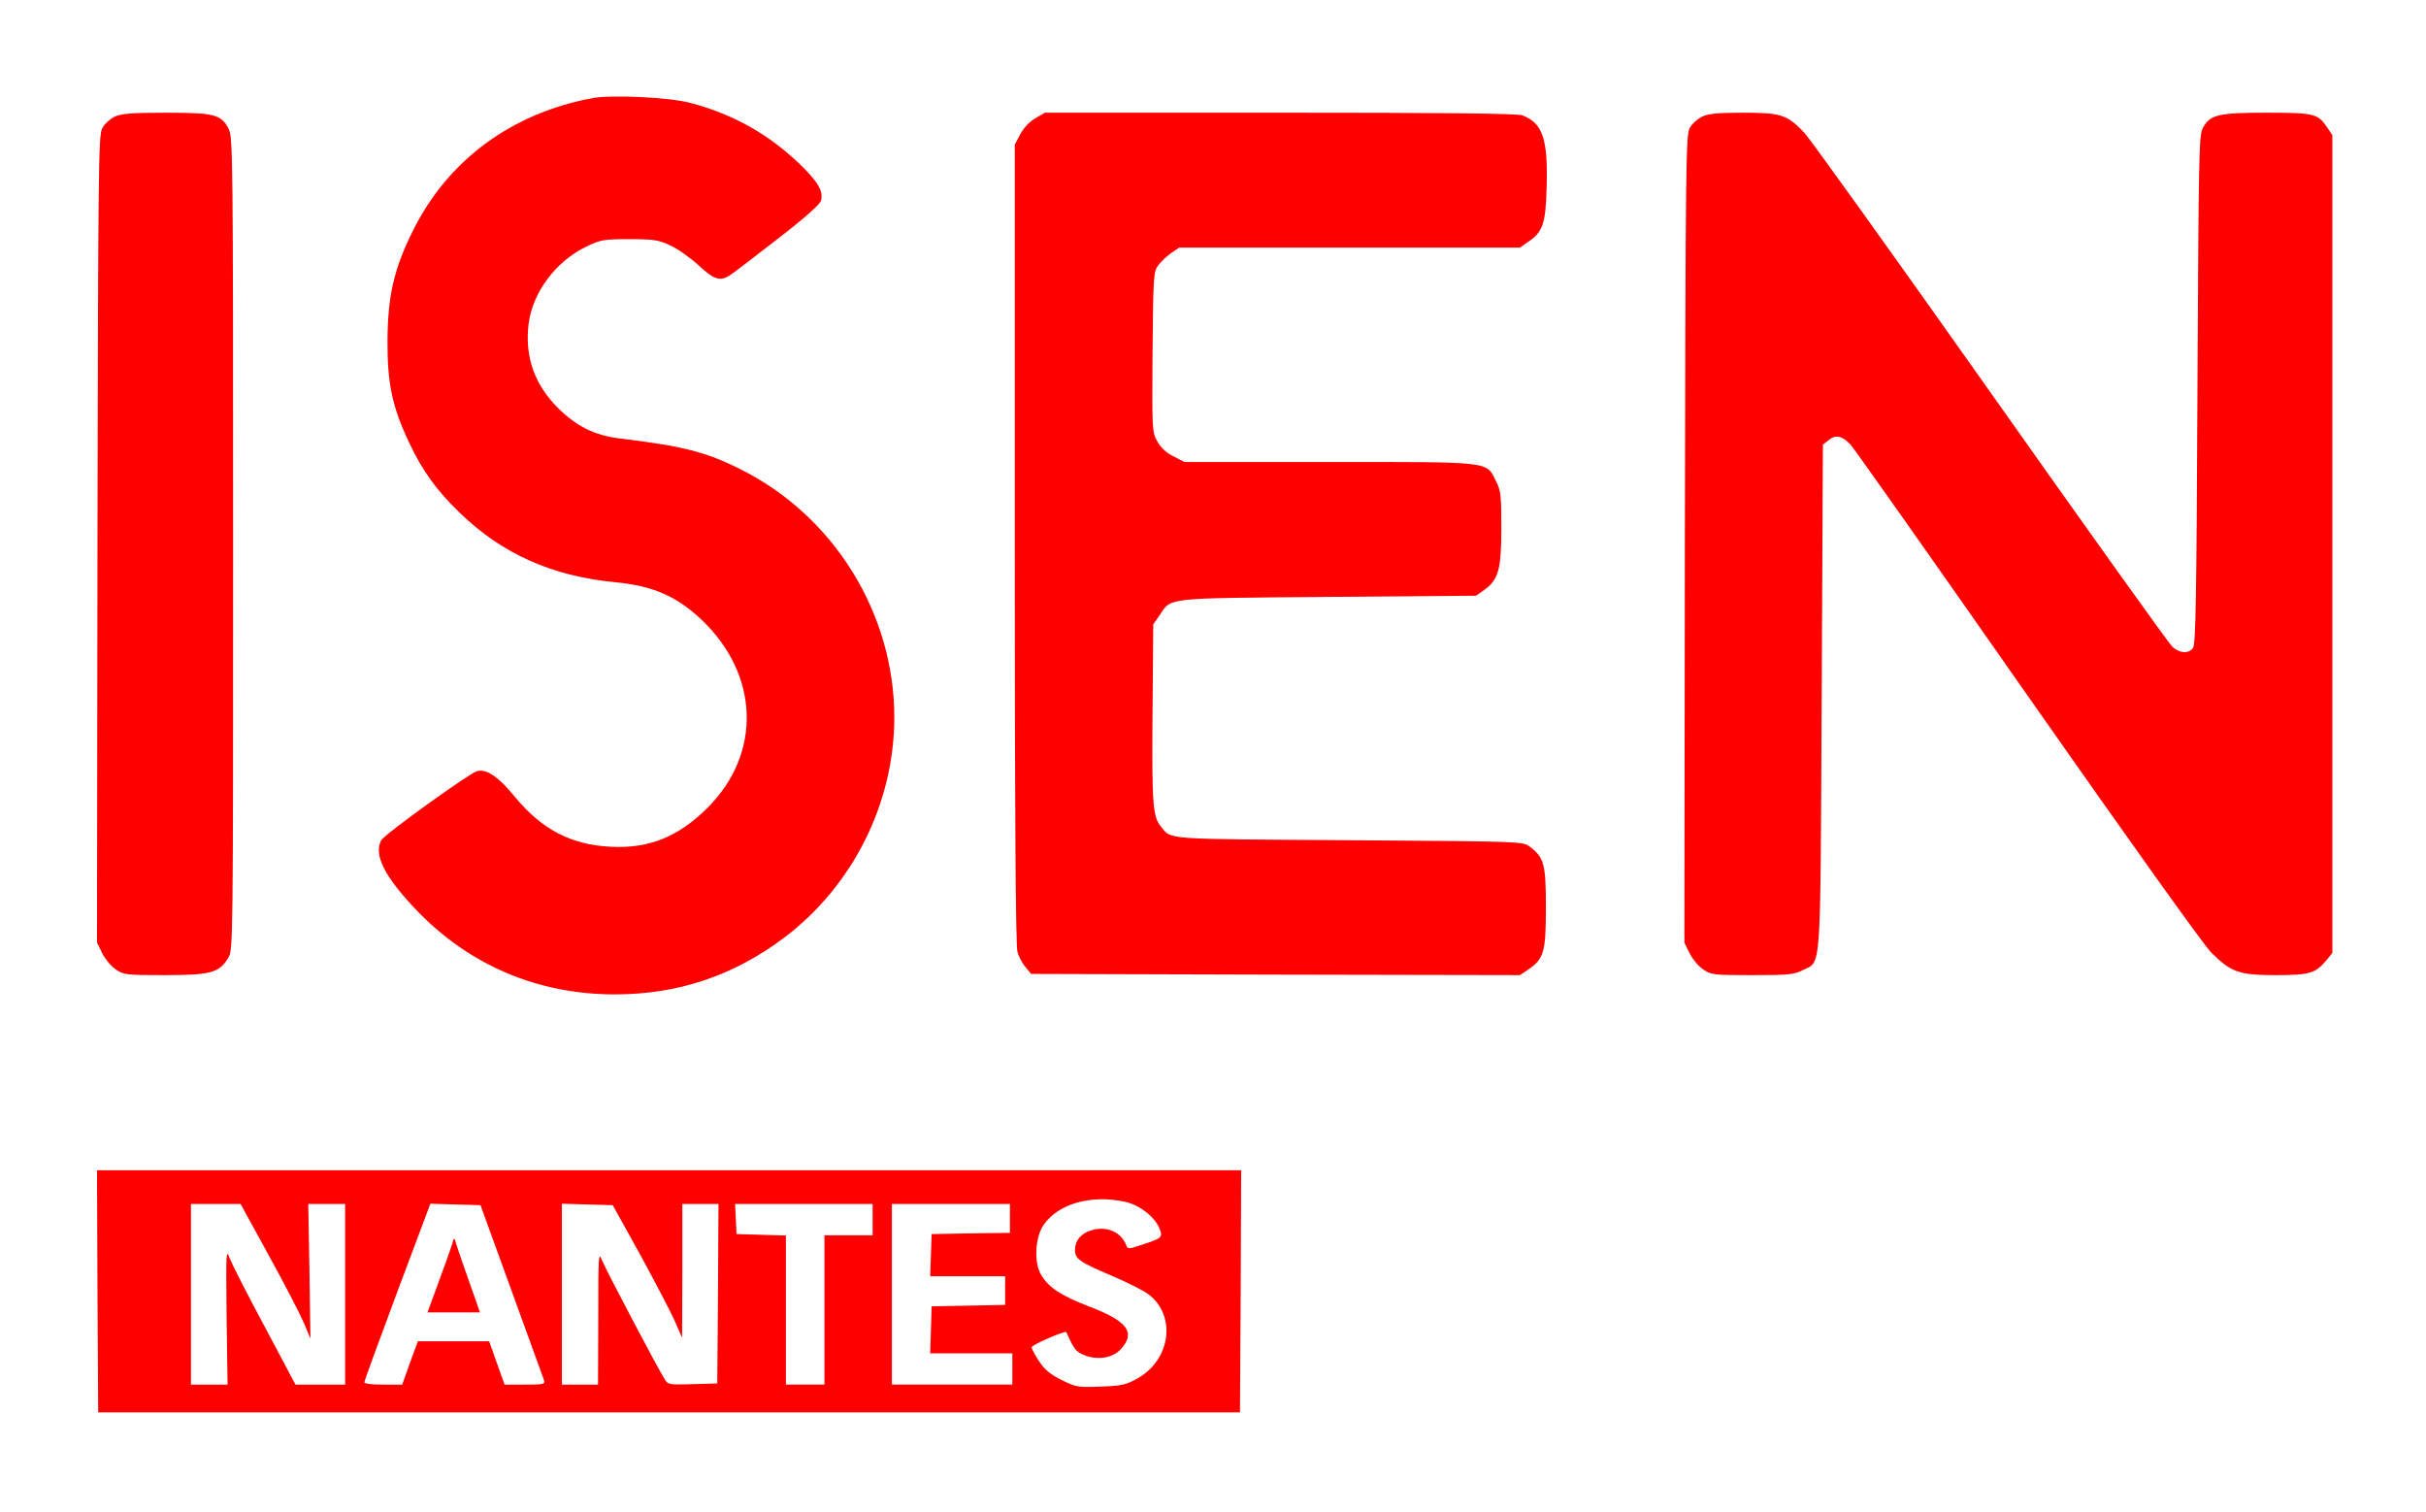 <?xml version="1.0" encoding="UTF-8" standalone="no"?>
<svg
   version="1.0"
   width="1007.151pt"
   height="627.717pt"
   viewBox="0 0 1007.151 627.717"
   preserveAspectRatio="xMidYMid"
   id="svg6"
   sodipodi:docname="ISEN-Nantes-fond-blanc.svg"
   inkscape:version="1.4 (86a8ad7, 2024-10-11)"
   xmlns:inkscape="http://www.inkscape.org/namespaces/inkscape"
   xmlns:sodipodi="http://sodipodi.sourceforge.net/DTD/sodipodi-0.dtd"
   xmlns="http://www.w3.org/2000/svg"
   xmlns:svg="http://www.w3.org/2000/svg">
  <defs
     id="defs6" />
  <sodipodi:namedview
     id="namedview6"
     pagecolor="#ffffff"
     bordercolor="#000000"
     borderopacity="0.25"
     inkscape:showpageshadow="2"
     inkscape:pageopacity="0.0"
     inkscape:pagecheckerboard="0"
     inkscape:deskcolor="#d1d1d1"
     inkscape:document-units="pt"
     inkscape:zoom="0.36604644"
     inkscape:cx="891.96332"
     inkscape:cy="562.77012"
     inkscape:window-width="1440"
     inkscape:window-height="788"
     inkscape:window-x="-6"
     inkscape:window-y="-6"
     inkscape:window-maximized="1"
     inkscape:current-layer="svg6">
    <inkscape:page
       x="0"
       y="0"
       width="1007.151"
       height="627.717"
       id="page6"
       margin="0 2.049 0 0"
       bleed="0" />
  </sodipodi:namedview>
  <g
     transform="matrix(0.1,0,0,-0.1,-139.729,775.788)"
     fill="#000000"
     stroke="none"
     id="g6"
     style="fill:#ff0000">
    <path
       d="m 3859,7351 c -339,-63 -603,-258 -749,-554 -77,-155 -103,-268 -104,-452 -1,-180 20,-276 89,-423 57,-120 113,-198 211,-293 177,-171 384,-263 645,-288 156,-15 254,-57 358,-155 241,-228 252,-555 26,-781 -121,-121 -244,-171 -404,-162 -163,8 -285,72 -396,207 -68,83 -117,117 -157,107 -32,-9 -384,-262 -398,-287 -32,-60 13,-151 146,-290 219,-229 504,-350 824,-350 262,0 491,77 701,234 287,216 459,560 459,916 0,432 -251,837 -639,1030 -143,72 -238,96 -503,128 -103,13 -177,50 -254,126 -99,99 -139,215 -122,351 17,129 112,257 237,318 63,30 72,32 181,32 103,0 121,-3 170,-26 31,-14 83,-51 117,-82 65,-61 91,-69 133,-40 14,9 103,77 198,151 115,89 174,142 178,158 10,40 -14,79 -93,155 -131,124 -276,204 -451,250 -86,23 -324,34 -403,20 z"
       id="path1"
       style="fill:#ff0000" />
    <path
       d="m 1872,7273 c -18,-9 -41,-30 -50,-47 -16,-29 -17,-152 -20,-1706 l -2,-1675 22,-45 c 13,-25 38,-55 57,-67 32,-22 44,-23 203,-23 191,0 226,10 263,72 20,33 20,51 20,1718 0,1612 -1,1687 -18,1722 -31,61 -59,68 -264,68 -144,0 -184,-4 -211,-17 z"
       id="path2"
       style="fill:#ff0000" />
    <path
       d="m 5696,7267 c -25,-14 -48,-39 -63,-66 l -23,-44 V 5501 c 0,-1117 4,-1668 11,-1693 5,-21 21,-50 34,-65 l 23,-28 1014,-3 1015,-2 33,22 c 67,45 75,73 75,258 0,182 -7,208 -68,254 -28,21 -36,21 -751,26 -777,5 -733,2 -778,55 -35,42 -39,90 -36,471 l 3,370 25,36 c 52,77 13,72 700,78 l 615,5 34,24 c 59,42 71,85 71,256 0,137 -2,155 -22,195 -42,84 -11,80 -693,80 h -601 l -44,23 c -30,14 -53,36 -68,62 -22,40 -22,43 -20,372 3,319 4,333 24,360 11,15 36,38 54,51 l 33,22 h 707 707 l 33,23 c 62,41 74,75 78,226 6,202 -16,268 -101,300 -19,8 -339,11 -1005,11 h -977 z"
       id="path3"
       style="fill:#ff0000" />
    <path
       d="m 8462,7273 c -18,-9 -41,-30 -50,-47 -16,-29 -17,-152 -20,-1706 l -2,-1675 22,-45 c 13,-25 38,-55 57,-67 32,-22 44,-23 203,-23 149,0 173,2 208,20 80,41 74,-44 80,1133 l 5,1049 24,19 c 29,24 56,18 91,-19 14,-15 345,-484 735,-1042 407,-581 732,-1037 762,-1066 82,-82 116,-94 267,-94 140,0 165,7 210,60 l 26,32 v 1697 1698 l -23,34 c -37,55 -54,59 -250,59 -201,0 -234,-8 -264,-62 -17,-31 -18,-93 -23,-1089 -4,-875 -7,-1059 -19,-1072 -19,-24 -55,-21 -85,6 -14,12 -354,488 -756,1057 -402,569 -750,1054 -773,1078 -71,74 -96,82 -254,82 -107,0 -145,-4 -171,-17 z"
       id="path4"
       style="fill:#ff0000" />
    <path
       d="m 1802,2398 3,-503 h 2370 2370 l 3,503 2,502 H 4175 1800 Z m 4266,371 c 58,-12 123,-62 142,-109 16,-38 12,-42 -68,-68 -58,-20 -63,-20 -69,-4 -20,56 -84,83 -147,62 -42,-13 -66,-43 -66,-81 0,-37 20,-51 153,-107 65,-28 133,-62 152,-77 117,-88 93,-271 -45,-349 -48,-27 -66,-31 -153,-34 -93,-4 -101,-3 -162,27 -48,24 -71,43 -94,78 -17,26 -31,52 -31,58 0,10 141,71 144,63 33,-73 39,-80 73,-95 57,-23 121,-13 155,26 61,68 25,115 -132,175 -117,45 -168,78 -200,131 -31,50 -26,155 9,207 61,89 197,128 339,97 z M 2514,2545 c 65,-118 130,-244 145,-279 l 27,-65 -4,280 -5,279 h 77 76 v -375 -375 h -103 -103 l -128,241 c -71,132 -136,260 -145,283 -15,41 -16,31 -13,-240 l 4,-284 h -76 -76 v 375 375 h 103 103 z m 1007,-145 c 71,-195 132,-363 135,-372 5,-16 -3,-18 -79,-18 h -85 l -32,90 -32,90 h -148 -148 l -33,-90 -32,-90 h -78 c -48,0 -79,4 -79,10 0,6 62,175 137,376 l 137,365 104,-3 104,-3 z m 531,155 c 60,-110 125,-234 144,-275 l 33,-75 1,278 v 277 h 75 75 l -2,-372 -3,-373 -102,-3 c -97,-3 -103,-2 -116,20 -29,45 -244,454 -260,493 -15,38 -16,29 -16,-237 l -1,-278 h -75 -75 v 375 376 l 106,-3 105,-3 z m 968,140 v -65 h -100 -100 v -310 -310 h -80 -80 v 310 309 l -102,3 -103,3 -3,63 -3,62 h 286 285 z m 570,5 v -60 l -162,-2 -163,-3 -3,-87 -3,-88 h 156 155 v -60 -59 l -152,-3 -153,-3 -3,-97 -3,-98 h 171 170 v -65 -65 h -250 -250 v 375 375 h 245 245 z"
       id="path5"
       style="fill:#ff0000" />
    <path
       d="m 3275,2595 c -5,-16 -30,-87 -56,-157 l -47,-128 h 109 109 l -49,139 c -27,76 -51,147 -53,157 -4,15 -7,12 -13,-11 z"
       id="path6"
       style="fill:#ff0000" />
  </g>
</svg>
